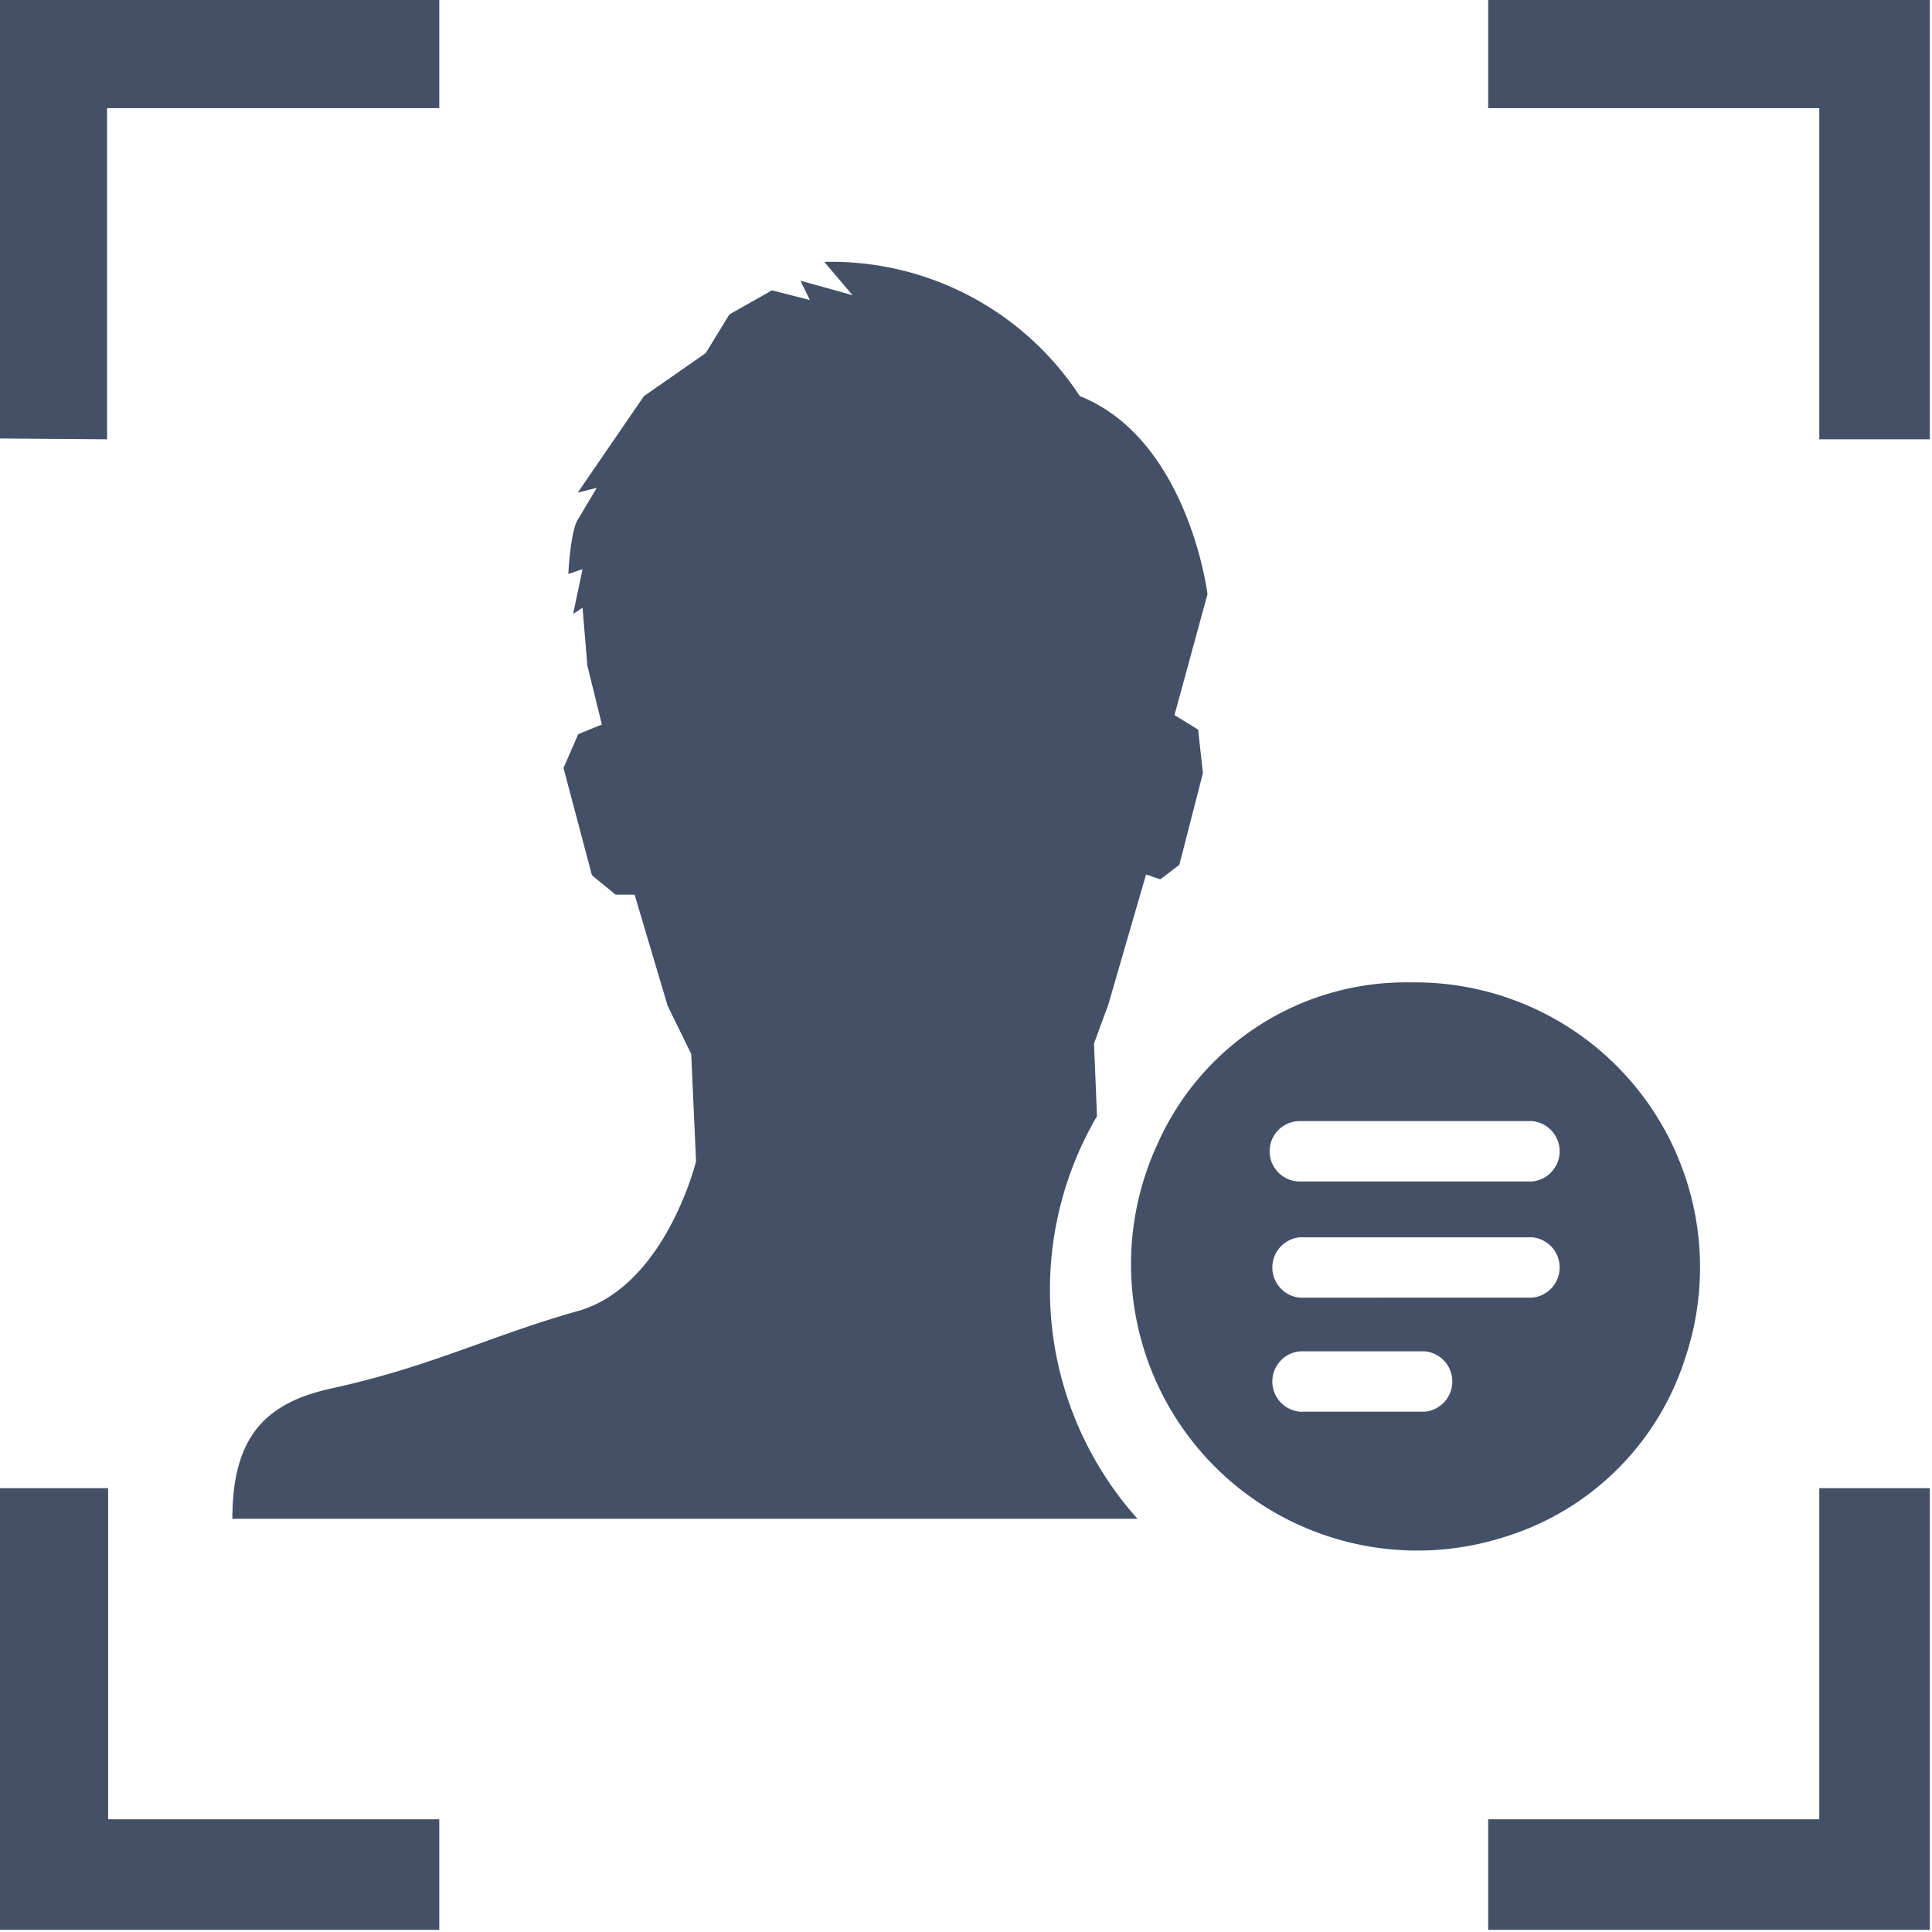 <svg id="图层_1" data-name="图层 1" xmlns="http://www.w3.org/2000/svg" xmlns:xlink="http://www.w3.org/1999/xlink" viewBox="0 0 72 72"><defs><style>.cls-1,.cls-2{fill:none;}.cls-2{clip-rule:evenodd;}.cls-3{clip-path:url(#clip-path);}.cls-4{clip-path:url(#clip-path-2);}.cls-5{fill:#435068;}</style><clipPath id="clip-path"><rect class="cls-1" x="-272.66" y="-253.33" width="72" height="72"/></clipPath><clipPath id="clip-path-2"><path class="cls-2" d="M-243.6-230.63v-4.75l-12.61,0,0,37.13h39.07v-32.43Zm-1.66,29v-5.7q.17,0,10.57,0a4.63,4.63,0,0,0,4.63-4.63,4.63,4.63,0,0,0-4.63-4.63l-4.93.13,2.14,2.14-2.84,2.84-5.27-5.41-2.84-2.84,2.84-2.84,5.27-5.27,2.84,2.84-2.42,2.42h5.21a10.61,10.61,0,0,1,10.61,10.6,10.42,10.42,0,0,1-10.61,10.38Z"/></clipPath></defs><title>1</title><polygon class="cls-5" points="3.99 16.37 -0.06 16.34 -0.06 -0.08 16.37 -0.08 16.37 4.03 3.99 4.03 3.99 16.37"/><polygon class="cls-5" points="71.92 16.37 67.8 16.37 67.8 4.03 55.46 4.03 55.46 -0.08 71.92 -0.08 71.92 16.37"/><polygon class="cls-5" points="16.37 71.92 -0.08 71.92 -0.08 55.46 4.03 55.46 4.03 67.8 16.37 67.8 16.37 71.92"/><polygon class="cls-5" points="71.92 71.92 55.46 71.92 55.46 67.8 67.8 67.8 67.8 55.46 71.92 55.46 71.92 71.92"/><path class="cls-5" d="M40.88,41.55l-.11-2.66.53-1.44,1.41-4.86.53.18.71-.54.88-3.42-.18-1.62-.88-.54L45,22.14s-.71-5.76-4.76-7.38a11.06,11.06,0,0,0-9.52-5L31.77,11l-1.94-.54.35.72-1.41-.36-1.59.9-.88,1.44L24,14.76l-2.47,3.6.71-.18-.72,1.21s-.24.3-.34,2l.53-.18-.35,1.67.35-.23.18,2.16L22.43,27l-.88.36L21,28.62l1.06,4,.88.72h.71l1.23,4.14.88,1.8.18,4s-1.14,4.66-4.41,5.58-5.45,2.07-9.17,2.88c-2.47.54-3.7,1.8-3.7,4.86H42.39a12.8,12.8,0,0,1-1.51-15Z"/><path class="cls-5" d="M52.77,36.61h-.26a10.13,10.13,0,0,0-9.39,6.06A10.67,10.67,0,0,0,56,57.3a10.22,10.22,0,0,0,6.8-6.68A10.62,10.62,0,0,0,52.77,36.61Zm.33,16H48.44a1.13,1.13,0,0,1,0-2.25H53.1a1.13,1.13,0,0,1,0,2.25Zm4-4.25H48.44a1.13,1.13,0,0,1,0-2.25H57.1a1.13,1.13,0,0,1,0,2.25Zm0-4.33H48.44a1.12,1.12,0,0,1,0-2.25H57.1a1.13,1.13,0,0,1,0,2.25Z"/></svg>